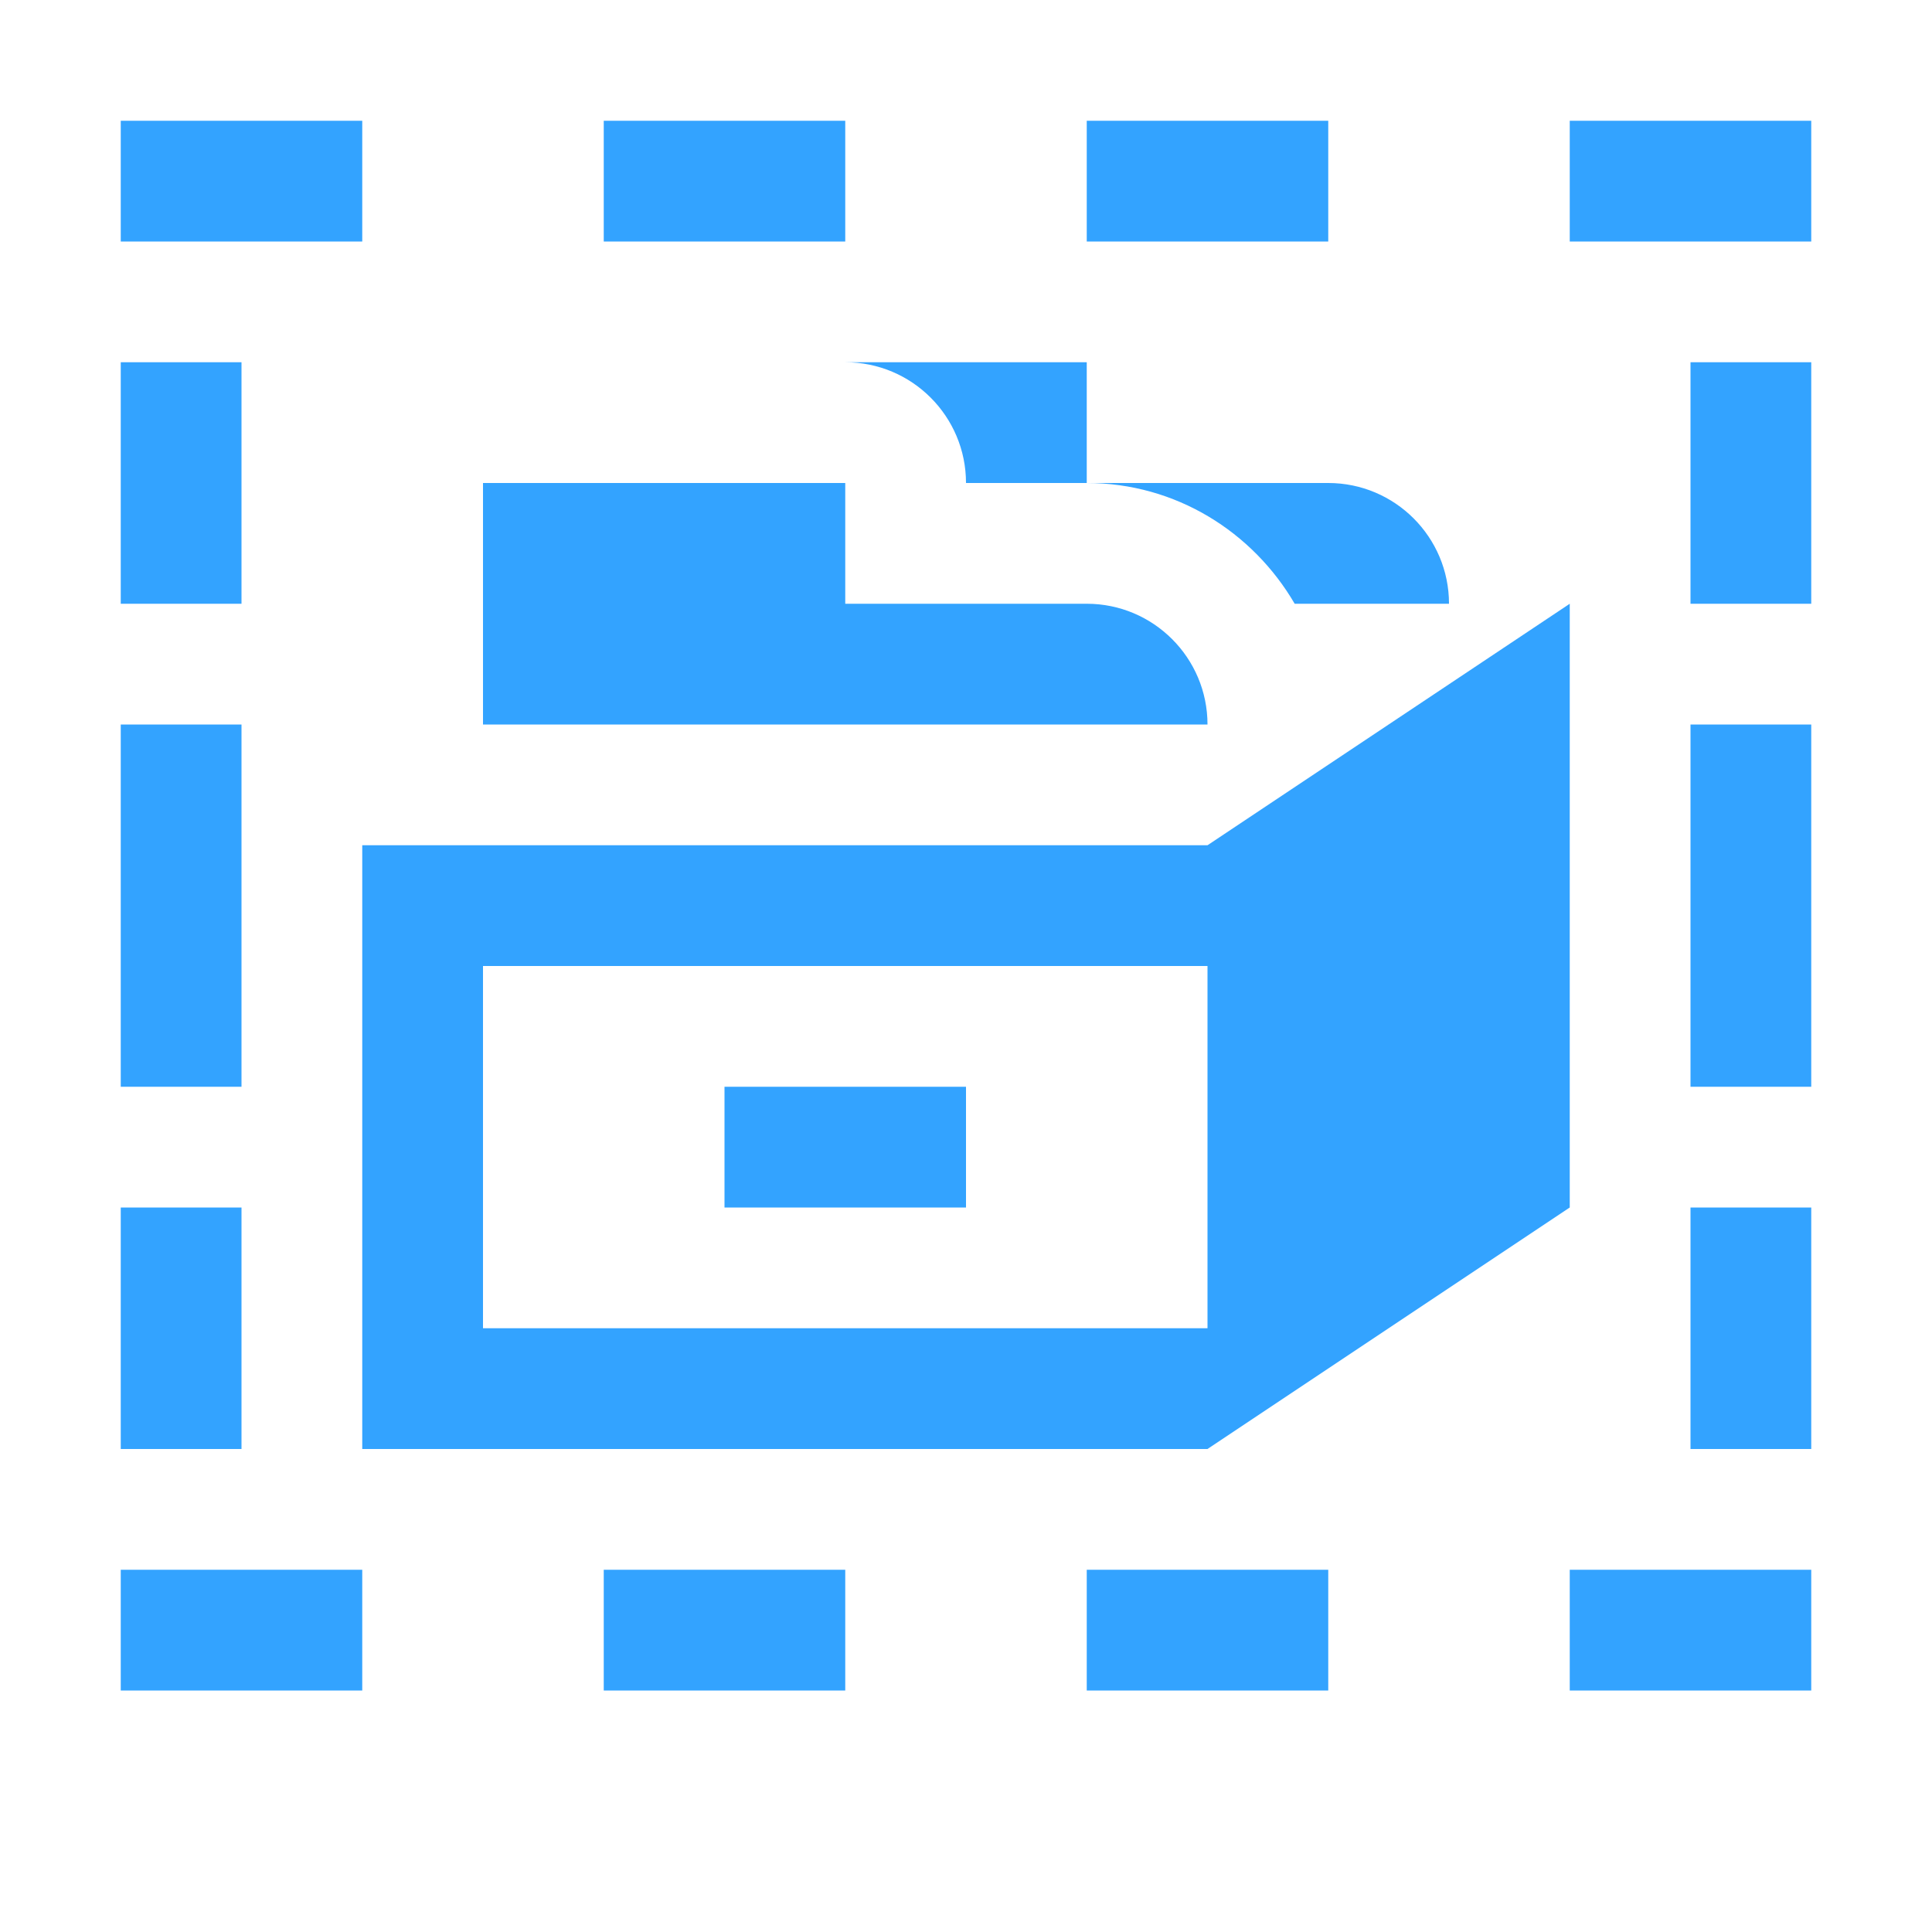 <?xml version="1.0" encoding="utf-8"?>
<!-- Generator: Adobe Illustrator 26.5.0, SVG Export Plug-In . SVG Version: 6.00 Build 0)  -->
<svg version="1.1" id="WorkLibrary" xmlns="http://www.w3.org/2000/svg" xmlns:xlink="http://www.w3.org/1999/xlink" x="0px"
	 y="0px" width="16px" height="16px" viewBox="0 0 16 16" enable-background="new 0 0 16 16" xml:space="preserve">
<path id="iconColor" fill="#33A3FF" d="M13,10V5l-3,2H3v5h7L13,10z M4,11V8h6v3H4z M6,9h2v1H6V9z M10,6H4V4h3v1h2
	C9.552,5,10,5.448,10,6z M9,3v1H8c0-0.552-0.447-1-1-1H9z M9,4h2c0.552,0,1,0.448,1,1h-1.278C10.375,4.405,9.737,4,9,4z M2,5H1V3h1
	V5z M11,2H9V1h2V2z M2,9H1V6h1V9z M2,12H1v-2h1V12z M3,2H1V1h2V2z M7,2H5V1h2V2z M14,6h1v3h-1V6z M1,13h2v1H1V13z M14,3h1v2h-1V3z
	 M15,1v1h-2V1H15z M14,10h1v2h-1V10z M13,13h2v1h-2V13z M5,13h2v1H5V13z M9,13h2v1H9V13z"/>
</svg>
